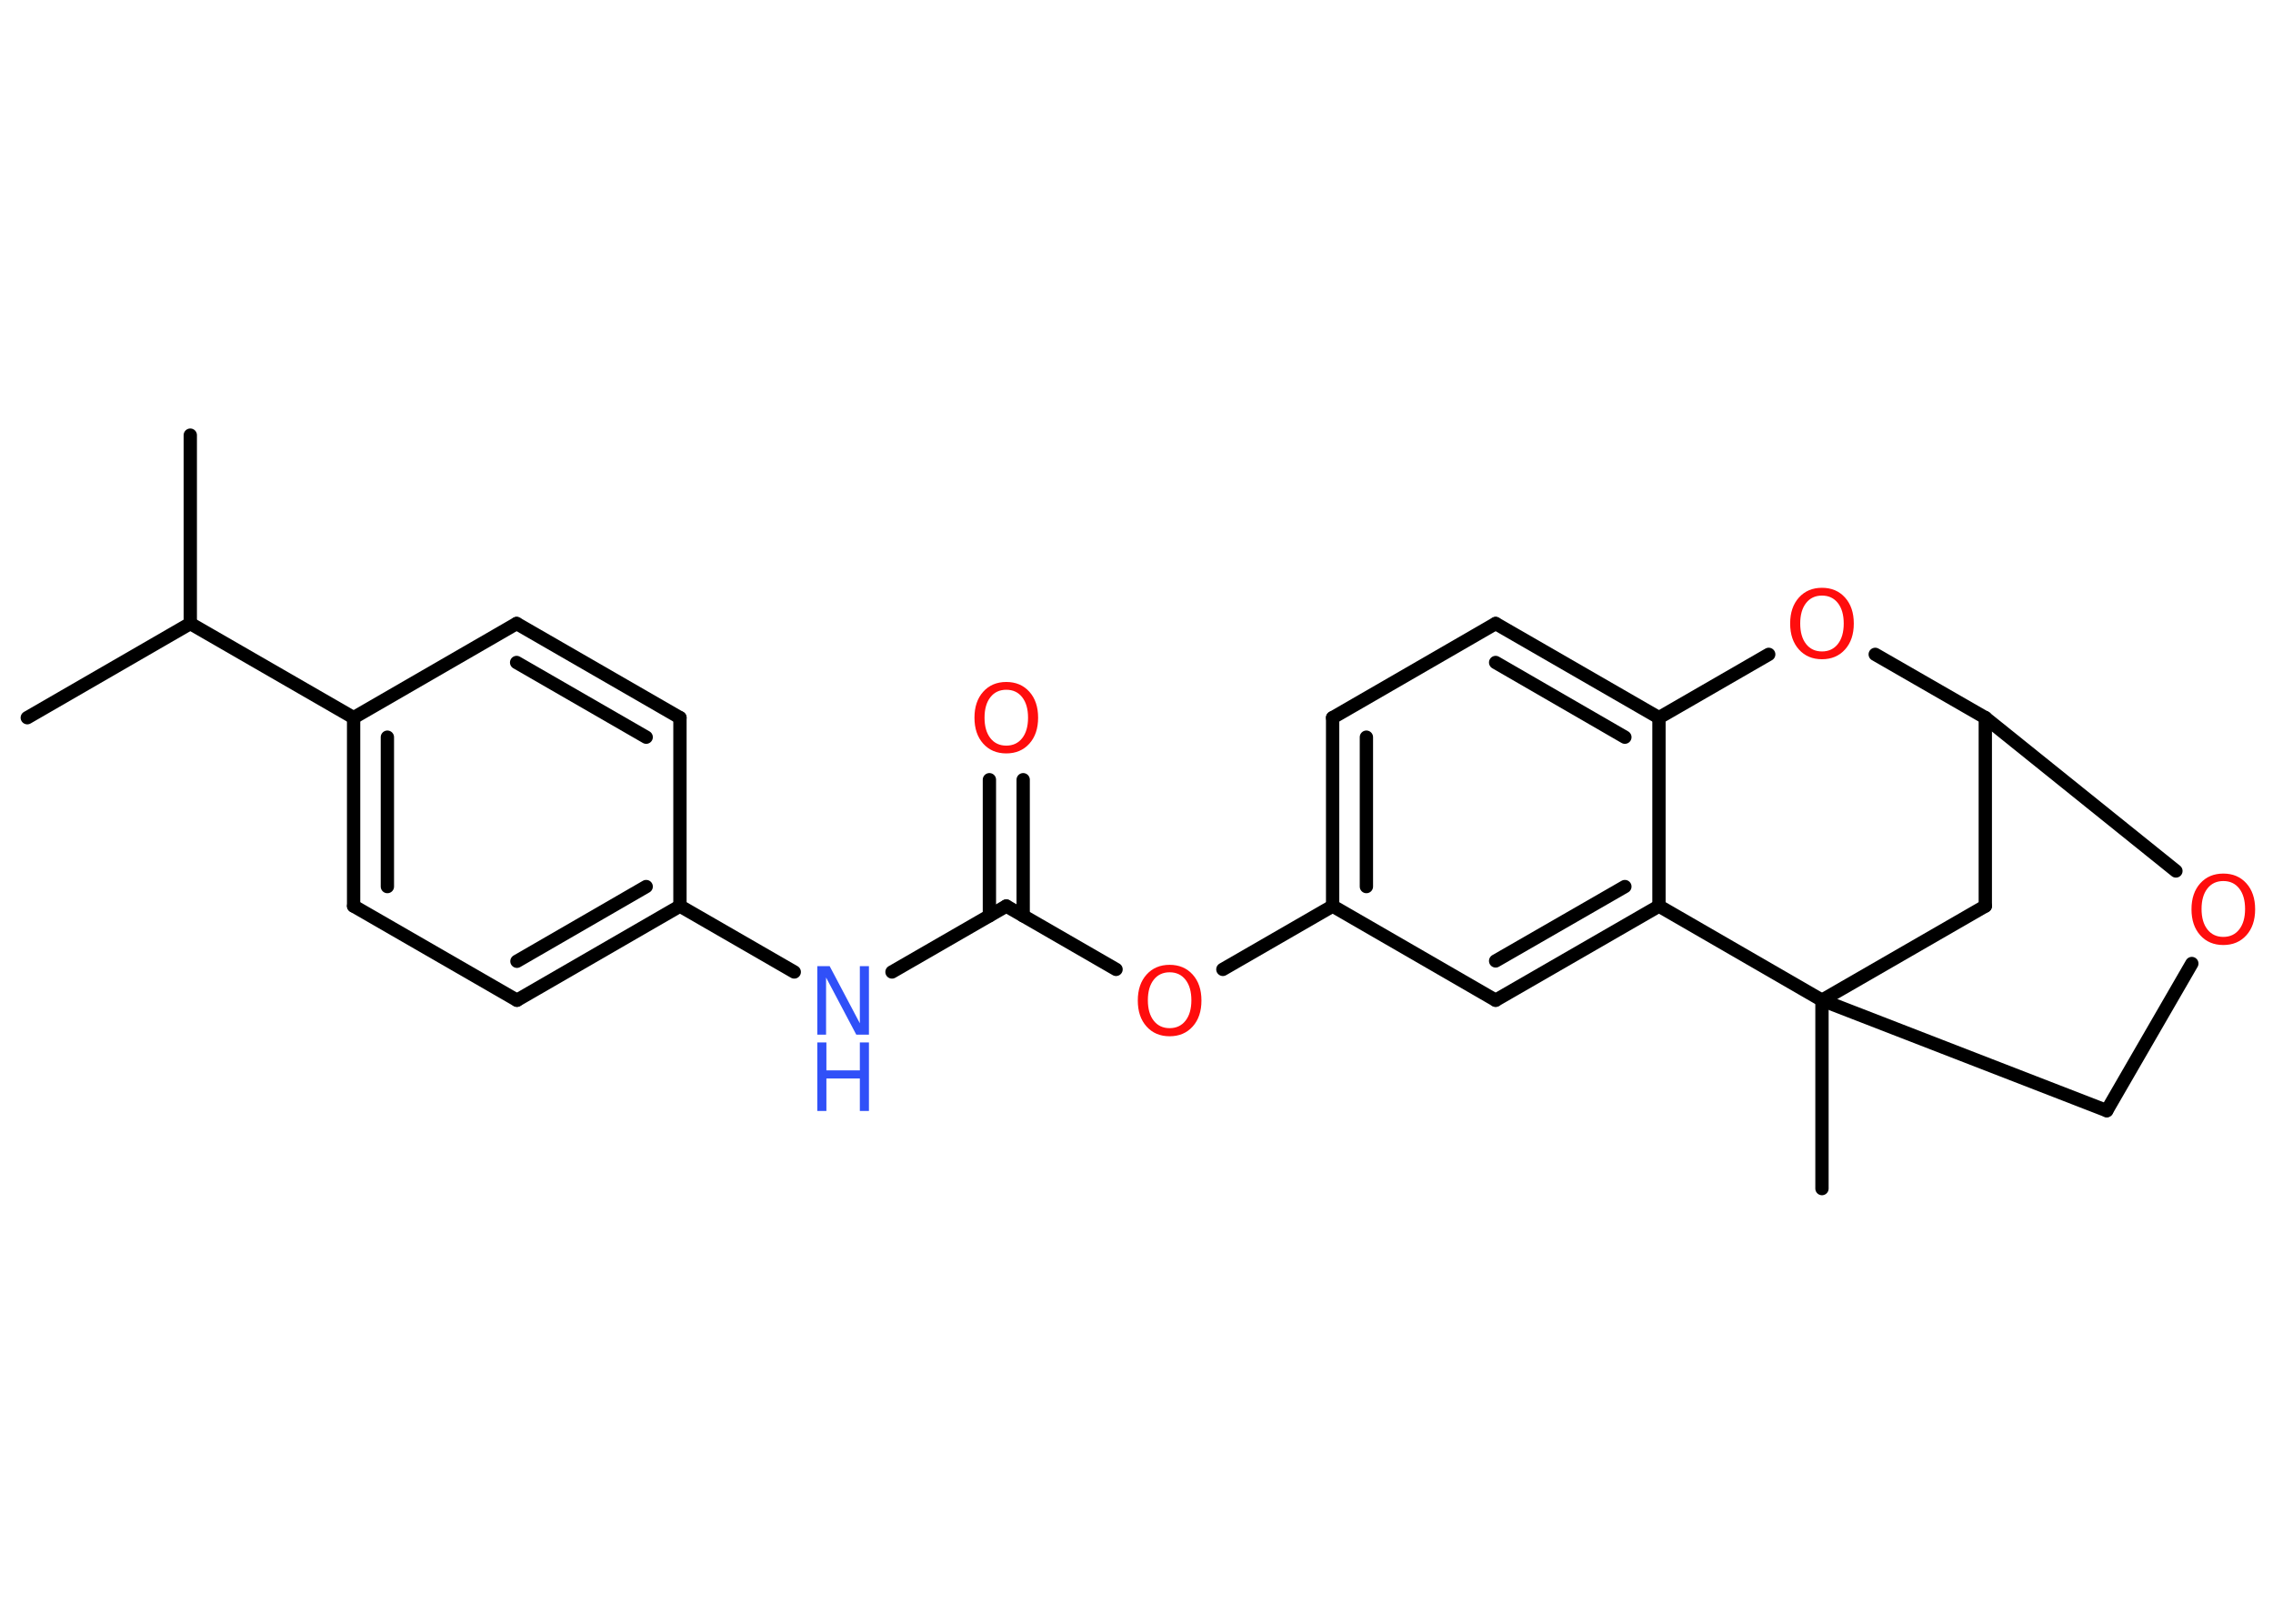 <?xml version='1.0' encoding='UTF-8'?>
<!DOCTYPE svg PUBLIC "-//W3C//DTD SVG 1.1//EN" "http://www.w3.org/Graphics/SVG/1.1/DTD/svg11.dtd">
<svg version='1.2' xmlns='http://www.w3.org/2000/svg' xmlns:xlink='http://www.w3.org/1999/xlink' width='70.0mm' height='50.0mm' viewBox='0 0 70.0 50.0'>
  <desc>Generated by the Chemistry Development Kit (http://github.com/cdk)</desc>
  <g stroke-linecap='round' stroke-linejoin='round' stroke='#000000' stroke-width='.41' fill='#FF0D0D'>
    <rect x='.0' y='.0' width='70.0' height='50.0' fill='#FFFFFF' stroke='none'/>
    <g id='mol1' class='mol'>
      <line id='mol1bnd1' class='bond' x1='.84' y1='22.1' x2='5.86' y2='19.2'/>
      <line id='mol1bnd2' class='bond' x1='5.86' y1='19.2' x2='5.86' y2='13.4'/>
      <line id='mol1bnd3' class='bond' x1='5.86' y1='19.2' x2='10.89' y2='22.1'/>
      <g id='mol1bnd4' class='bond'>
        <line x1='10.89' y1='22.1' x2='10.89' y2='27.9'/>
        <line x1='11.93' y1='22.7' x2='11.93' y2='27.3'/>
      </g>
      <line id='mol1bnd5' class='bond' x1='10.89' y1='27.9' x2='15.92' y2='30.8'/>
      <g id='mol1bnd6' class='bond'>
        <line x1='15.92' y1='30.8' x2='20.94' y2='27.9'/>
        <line x1='15.92' y1='29.6' x2='19.9' y2='27.3'/>
      </g>
      <line id='mol1bnd7' class='bond' x1='20.94' y1='27.9' x2='24.46' y2='29.93'/>
      <line id='mol1bnd8' class='bond' x1='27.47' y1='29.93' x2='30.99' y2='27.9'/>
      <g id='mol1bnd9' class='bond'>
        <line x1='30.47' y1='28.2' x2='30.47' y2='24.01'/>
        <line x1='31.51' y1='28.2' x2='31.51' y2='24.01'/>
      </g>
      <line id='mol1bnd10' class='bond' x1='30.99' y1='27.9' x2='34.37' y2='29.85'/>
      <line id='mol1bnd11' class='bond' x1='37.66' y1='29.85' x2='41.04' y2='27.9'/>
      <g id='mol1bnd12' class='bond'>
        <line x1='41.04' y1='22.1' x2='41.04' y2='27.9'/>
        <line x1='42.08' y1='22.7' x2='42.08' y2='27.3'/>
      </g>
      <line id='mol1bnd13' class='bond' x1='41.04' y1='22.1' x2='46.06' y2='19.2'/>
      <g id='mol1bnd14' class='bond'>
        <line x1='51.09' y1='22.1' x2='46.06' y2='19.2'/>
        <line x1='50.04' y1='22.7' x2='46.06' y2='20.4'/>
      </g>
      <line id='mol1bnd15' class='bond' x1='51.09' y1='22.1' x2='51.09' y2='27.9'/>
      <g id='mol1bnd16' class='bond'>
        <line x1='46.06' y1='30.8' x2='51.09' y2='27.9'/>
        <line x1='46.06' y1='29.59' x2='50.04' y2='27.3'/>
      </g>
      <line id='mol1bnd17' class='bond' x1='41.04' y1='27.9' x2='46.06' y2='30.8'/>
      <line id='mol1bnd18' class='bond' x1='51.09' y1='27.9' x2='56.11' y2='30.8'/>
      <line id='mol1bnd19' class='bond' x1='56.11' y1='30.8' x2='56.11' y2='36.6'/>
      <line id='mol1bnd20' class='bond' x1='56.11' y1='30.8' x2='64.88' y2='34.2'/>
      <line id='mol1bnd21' class='bond' x1='64.88' y1='34.2' x2='67.5' y2='29.67'/>
      <line id='mol1bnd22' class='bond' x1='67.01' y1='26.82' x2='61.14' y2='22.1'/>
      <line id='mol1bnd23' class='bond' x1='61.14' y1='22.1' x2='61.14' y2='27.9'/>
      <line id='mol1bnd24' class='bond' x1='56.11' y1='30.8' x2='61.14' y2='27.9'/>
      <line id='mol1bnd25' class='bond' x1='61.14' y1='22.1' x2='57.75' y2='20.15'/>
      <line id='mol1bnd26' class='bond' x1='51.09' y1='22.1' x2='54.47' y2='20.15'/>
      <line id='mol1bnd27' class='bond' x1='20.94' y1='27.9' x2='20.94' y2='22.1'/>
      <g id='mol1bnd28' class='bond'>
        <line x1='20.94' y1='22.1' x2='15.91' y2='19.2'/>
        <line x1='19.9' y1='22.7' x2='15.91' y2='20.4'/>
      </g>
      <line id='mol1bnd29' class='bond' x1='10.89' y1='22.1' x2='15.91' y2='19.2'/>
      <g id='mol1atm8' class='atom'>
        <path d='M25.17 29.75h.38l.93 1.76v-1.76h.28v2.11h-.39l-.93 -1.76v1.76h-.27v-2.11z' stroke='none' fill='#3050F8'/>
        <path d='M25.17 32.1h.28v.86h1.03v-.86h.28v2.11h-.28v-1.0h-1.03v1.0h-.28v-2.11z' stroke='none' fill='#3050F8'/>
      </g>
      <path id='mol1atm10' class='atom' d='M30.99 21.24q-.31 .0 -.49 .23q-.18 .23 -.18 .63q.0 .4 .18 .63q.18 .23 .49 .23q.31 .0 .49 -.23q.18 -.23 .18 -.63q.0 -.4 -.18 -.63q-.18 -.23 -.49 -.23zM30.99 21.0q.44 .0 .71 .3q.27 .3 .27 .8q.0 .5 -.27 .8q-.27 .3 -.71 .3q-.44 .0 -.71 -.3q-.27 -.3 -.27 -.8q.0 -.5 .27 -.8q.27 -.3 .71 -.3z' stroke='none'/>
      <path id='mol1atm11' class='atom' d='M36.02 29.94q-.31 .0 -.49 .23q-.18 .23 -.18 .63q.0 .4 .18 .63q.18 .23 .49 .23q.31 .0 .49 -.23q.18 -.23 .18 -.63q.0 -.4 -.18 -.63q-.18 -.23 -.49 -.23zM36.02 29.71q.44 .0 .71 .3q.27 .3 .27 .8q.0 .5 -.27 .8q-.27 .3 -.71 .3q-.44 .0 -.71 -.3q-.27 -.3 -.27 -.8q.0 -.5 .27 -.8q.27 -.3 .71 -.3z' stroke='none'/>
      <path id='mol1atm21' class='atom' d='M68.47 27.13q-.31 .0 -.49 .23q-.18 .23 -.18 .63q.0 .4 .18 .63q.18 .23 .49 .23q.31 .0 .49 -.23q.18 -.23 .18 -.63q.0 -.4 -.18 -.63q-.18 -.23 -.49 -.23zM68.47 26.9q.44 .0 .71 .3q.27 .3 .27 .8q.0 .5 -.27 .8q-.27 .3 -.71 .3q-.44 .0 -.71 -.3q-.27 -.3 -.27 -.8q.0 -.5 .27 -.8q.27 -.3 .71 -.3z' stroke='none'/>
      <path id='mol1atm24' class='atom' d='M56.11 18.34q-.31 .0 -.49 .23q-.18 .23 -.18 .63q.0 .4 .18 .63q.18 .23 .49 .23q.31 .0 .49 -.23q.18 -.23 .18 -.63q.0 -.4 -.18 -.63q-.18 -.23 -.49 -.23zM56.11 18.1q.44 .0 .71 .3q.27 .3 .27 .8q.0 .5 -.27 .8q-.27 .3 -.71 .3q-.44 .0 -.71 -.3q-.27 -.3 -.27 -.8q.0 -.5 .27 -.8q.27 -.3 .71 -.3z' stroke='none'/>
    </g>
  </g>
</svg>
